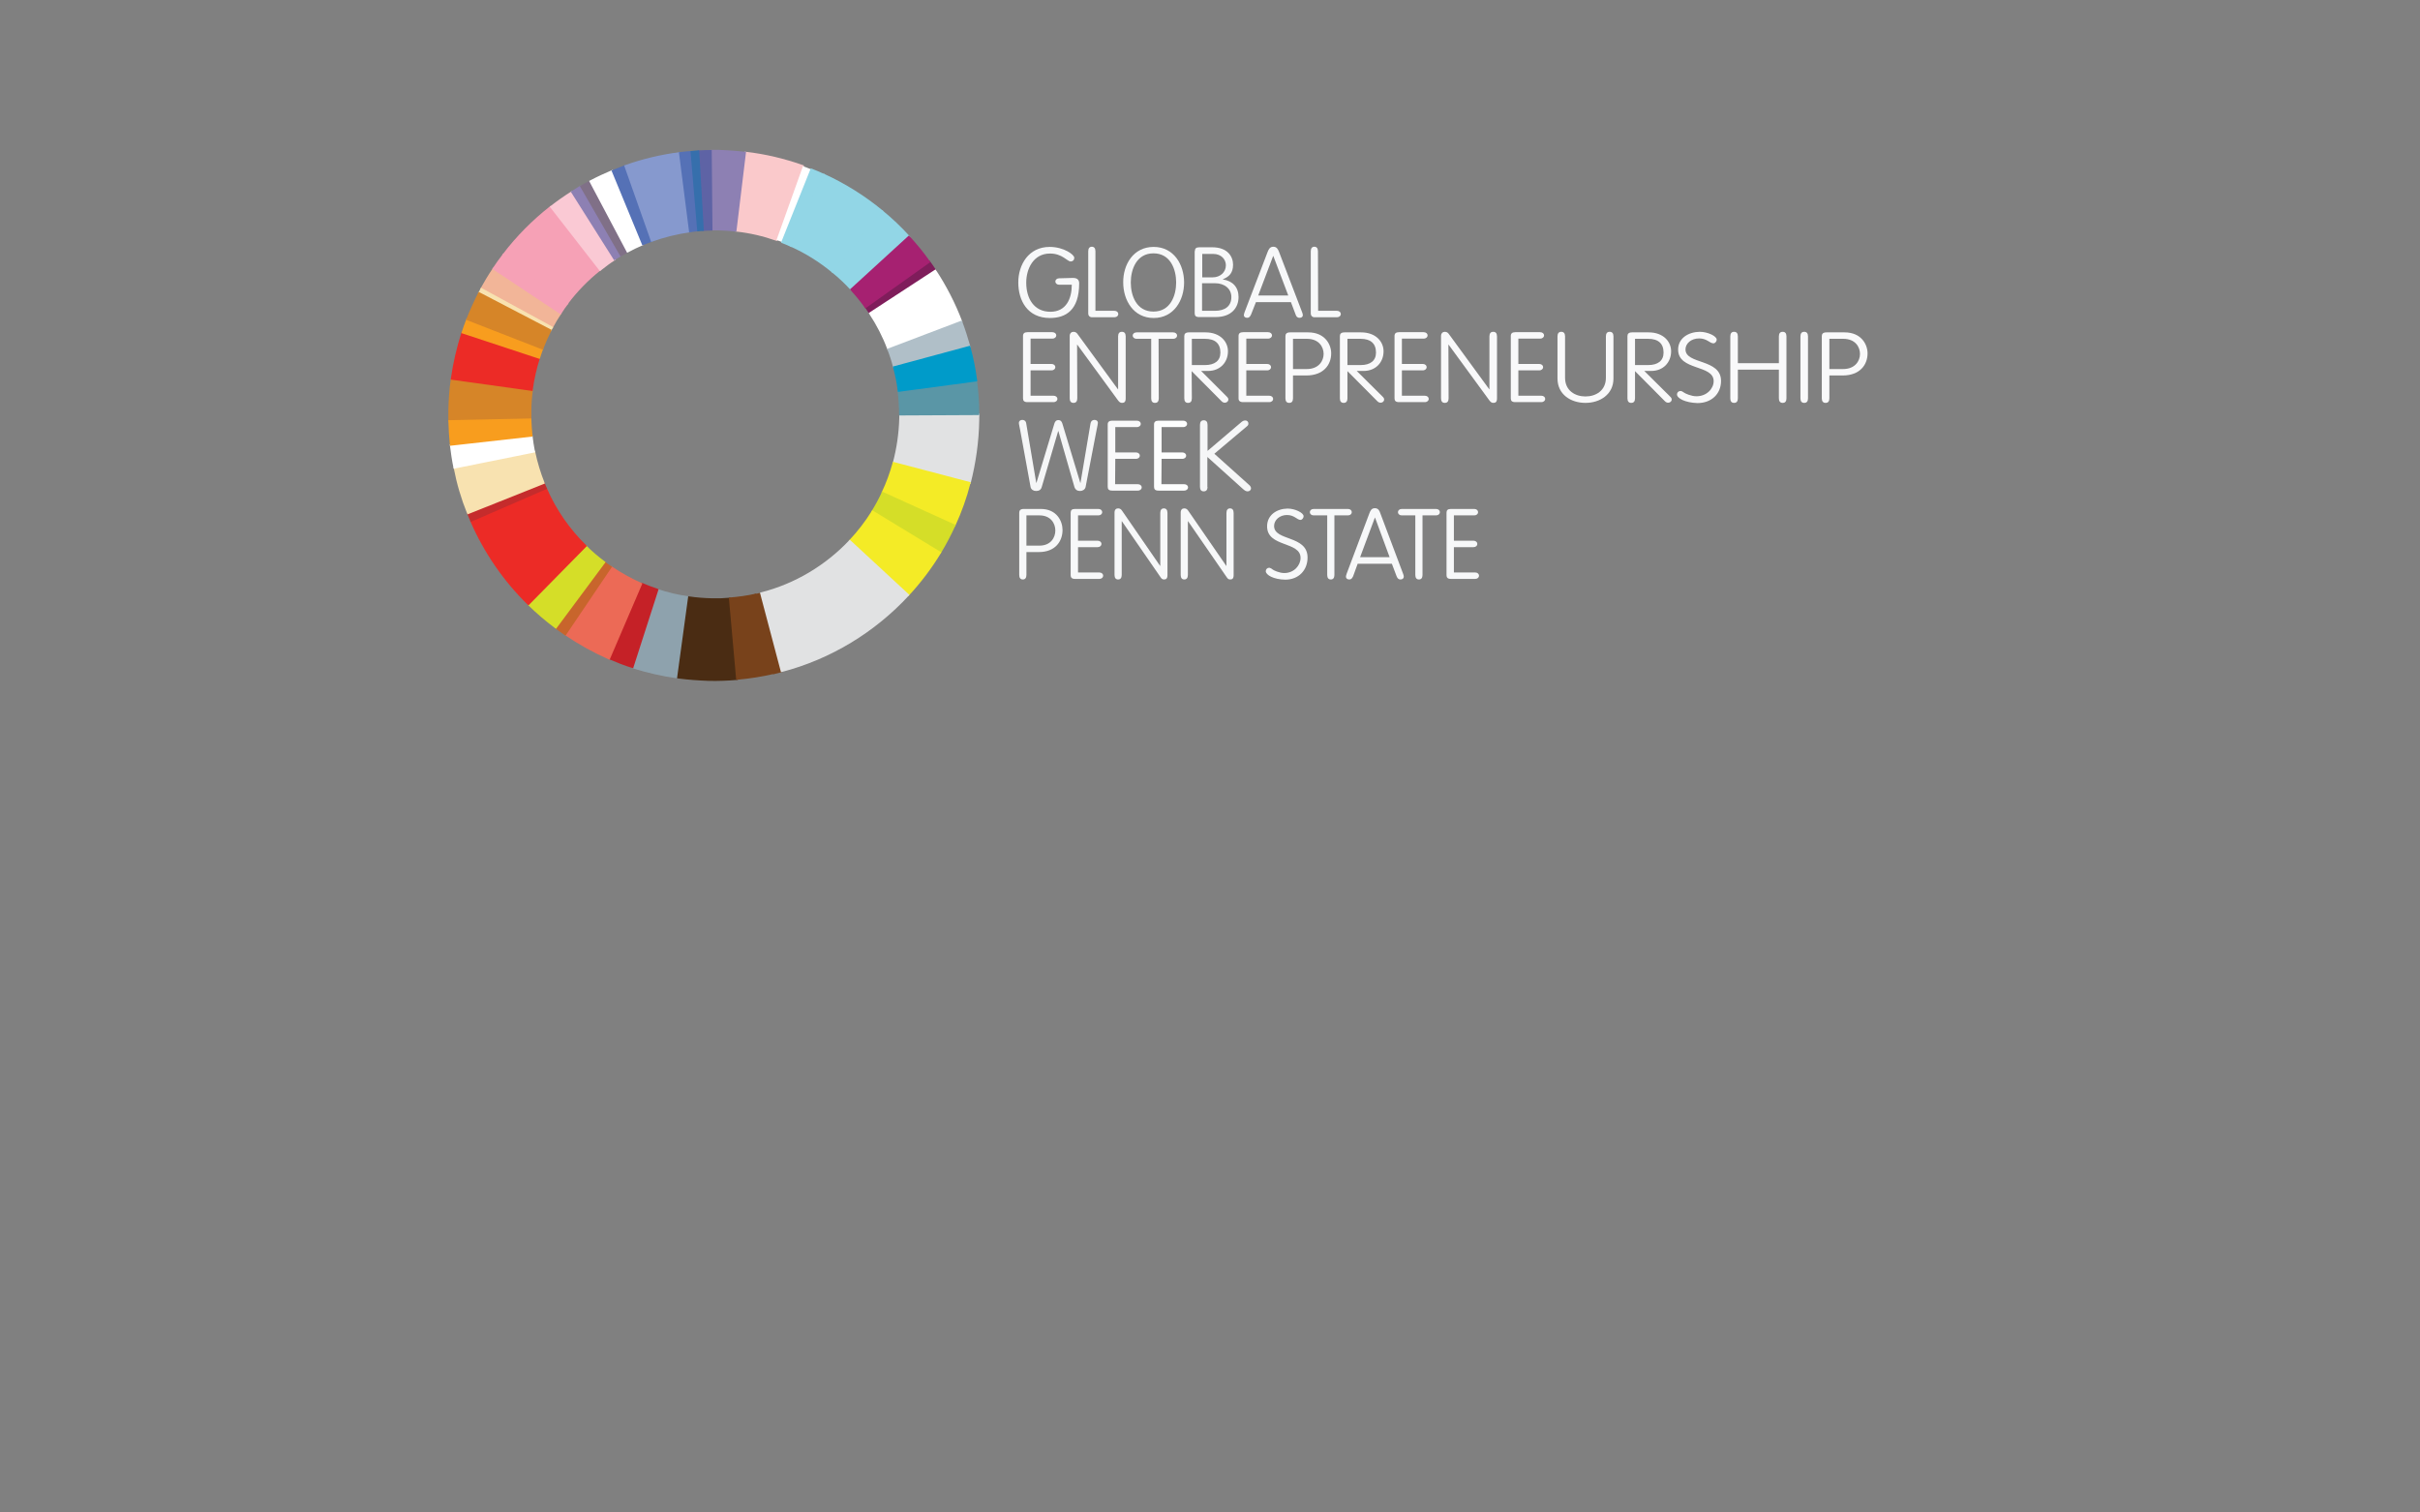 <?xml version="1.0" encoding="utf-8"?>
<!-- Generator: Adobe Illustrator 23.0.2, SVG Export Plug-In . SVG Version: 6.00 Build 0)  -->
<svg version="1.1" id="Layer_1" xmlns="http://www.w3.org/2000/svg" xmlns:xlink="http://www.w3.org/1999/xlink" x="0px" y="0px"
	 viewBox="0 0 1280 800" style="enable-background:new 0 0 1280 800;" xml:space="preserve">
<rect x="0" y="0" width="1280" height="800" fill="#808080" stroke="none"/>
<style type="text/css">
	.st0{display:none;}
	.st1{fill-rule:evenodd;clip-rule:evenodd;fill:#FAC9CB;}
	.st2{fill:none;stroke:#FAC9CB;stroke-width:0.898;stroke-miterlimit:3.864;}
	.st3{fill-rule:evenodd;clip-rule:evenodd;fill:#FFFFFF;}
	.st4{fill-rule:evenodd;clip-rule:evenodd;fill:#92D6E6;}
	.st5{fill:none;stroke:#92D6E6;stroke-width:0.898;stroke-miterlimit:3.864;}
	.st6{fill-rule:evenodd;clip-rule:evenodd;fill:#7F1D5B;}
	.st7{fill:none;stroke:#7F1D5B;stroke-width:0.898;stroke-miterlimit:3.864;}
	.st8{fill:none;stroke:#FFFFFF;stroke-width:0.898;stroke-miterlimit:3.864;}
	.st9{fill-rule:evenodd;clip-rule:evenodd;fill:#B0BFC8;}
	.st10{fill:none;stroke:#B0BFC8;stroke-width:0.898;stroke-miterlimit:3.864;}
	.st11{fill-rule:evenodd;clip-rule:evenodd;fill:#E1E2E3;}
	.st12{fill:none;stroke:#E1E2E3;stroke-width:0.898;stroke-miterlimit:3.864;}
	.st13{fill-rule:evenodd;clip-rule:evenodd;fill:#F4EB26;}
	.st14{fill:none;stroke:#F4EB26;stroke-width:0.898;stroke-miterlimit:3.864;}
	.st15{fill-rule:evenodd;clip-rule:evenodd;fill:#D5DE28;}
	.st16{fill:none;stroke:#D5DE28;stroke-width:0.898;stroke-miterlimit:3.864;}
	.st17{fill-rule:evenodd;clip-rule:evenodd;fill:#78421B;}
	.st18{fill:none;stroke:#78421B;stroke-width:0.898;stroke-miterlimit:3.864;}
	.st19{fill-rule:evenodd;clip-rule:evenodd;fill:#8EA2AD;}
	.st20{fill:none;stroke:#8EA2AD;stroke-width:0.898;stroke-miterlimit:3.864;}
	.st21{fill-rule:evenodd;clip-rule:evenodd;fill:#C52127;}
	.st22{fill:none;stroke:#C52127;stroke-width:0.898;stroke-miterlimit:3.864;}
	.st23{fill-rule:evenodd;clip-rule:evenodd;fill:#EC6A56;}
	.st24{fill:none;stroke:#EC6A56;stroke-width:0.898;stroke-miterlimit:3.864;}
	.st25{fill-rule:evenodd;clip-rule:evenodd;fill:#C8652C;}
	.st26{fill:none;stroke:#C8652C;stroke-width:0.898;stroke-miterlimit:3.864;}
	.st27{fill-rule:evenodd;clip-rule:evenodd;fill:#EC2B26;}
	.st28{fill:none;stroke:#EC2B26;stroke-width:0.898;stroke-miterlimit:3.864;}
	.st29{fill-rule:evenodd;clip-rule:evenodd;fill:#C52C2C;}
	.st30{fill:none;stroke:#C52C2C;stroke-width:0.898;stroke-miterlimit:3.864;}
	.st31{fill-rule:evenodd;clip-rule:evenodd;fill:#F8E2B0;}
	.st32{fill:none;stroke:#F8E2B0;stroke-width:0.898;stroke-miterlimit:3.864;}
	.st33{fill-rule:evenodd;clip-rule:evenodd;fill:#D68528;}
	.st34{fill:none;stroke:#D68528;stroke-width:0.898;stroke-miterlimit:3.864;}
	.st35{fill-rule:evenodd;clip-rule:evenodd;fill:#F2B598;}
	.st36{fill:none;stroke:#F2B598;stroke-width:0.898;stroke-miterlimit:3.864;}
	.st37{fill-rule:evenodd;clip-rule:evenodd;fill:#F6A1B6;}
	.st38{fill:none;stroke:#F6A1B6;stroke-width:0.898;stroke-miterlimit:3.864;}
	.st39{fill-rule:evenodd;clip-rule:evenodd;fill:#FAC9D4;}
	.st40{fill:none;stroke:#FAC9D4;stroke-width:0.898;stroke-miterlimit:3.864;}
	.st41{fill-rule:evenodd;clip-rule:evenodd;fill:#8D80B3;}
	.st42{fill:none;stroke:#8D80B3;stroke-width:0.898;stroke-miterlimit:3.864;}
	.st43{fill-rule:evenodd;clip-rule:evenodd;fill:#807087;}
	.st44{fill:none;stroke:#807087;stroke-width:0.898;stroke-miterlimit:3.864;}
	.st45{fill-rule:evenodd;clip-rule:evenodd;fill:#5571B6;}
	.st46{fill:none;stroke:#5571B6;stroke-width:0.898;stroke-miterlimit:3.864;}
	.st47{fill-rule:evenodd;clip-rule:evenodd;fill:#8699CE;}
	.st48{fill:none;stroke:#8699CE;stroke-width:0.898;stroke-miterlimit:3.864;}
	.st49{fill-rule:evenodd;clip-rule:evenodd;fill:#5E63A5;}
	.st50{fill:none;stroke:#5E63A5;stroke-width:0.898;stroke-miterlimit:3.864;}
	.st51{fill-rule:evenodd;clip-rule:evenodd;fill:#366FAC;}
	.st52{fill:none;stroke:#366FAC;stroke-width:0.898;stroke-miterlimit:3.864;}
	.st53{fill-rule:evenodd;clip-rule:evenodd;fill:#F89D1E;}
	.st54{fill:none;stroke:#F89D1E;stroke-width:0.898;stroke-miterlimit:3.864;}
	.st55{fill-rule:evenodd;clip-rule:evenodd;fill:#4A2C13;}
	.st56{fill:none;stroke:#4A2C13;stroke-width:0.898;stroke-miterlimit:3.864;}
	.st57{fill-rule:evenodd;clip-rule:evenodd;fill:#A62171;}
	.st58{fill:none;stroke:#A62171;stroke-width:0.898;stroke-miterlimit:3.864;}
	.st59{fill-rule:evenodd;clip-rule:evenodd;fill:#5A96A6;}
	.st60{fill:none;stroke:#5A96A6;stroke-width:0.898;stroke-miterlimit:3.864;}
	.st61{fill-rule:evenodd;clip-rule:evenodd;fill:#009BC9;}
	.st62{fill:none;stroke:#009BC9;stroke-width:0.898;stroke-miterlimit:3.864;}
	.st63{fill:#F7F8F9;}
	.st64{fill:#F9F9FA;}
	.st65{fill:#F5F6F7;}
	.st66{fill:#FDFEFE;}
</style>
<g id="background" class="st0">
</g>
<g>
	<g>
		<path class="st1" d="M394.2,80.7c10.6,1.2,20.8,3.7,30.5,7.1l-14,39.1c-6.8-2.4-14-4.1-21.5-4.9L394.2,80.7z"/>
		<path class="st2" d="M394.2,80.7c10.6,1.2,20.8,3.7,30.5,7.1l-14,39.1c-6.8-2.4-14-4.1-21.5-4.9L394.2,80.7z"/>
		<path class="st3" d="M424.7,87.9c1.5,0.5,2.9,1.1,4.4,1.7l-15.3,38.5c-1-0.4-2-0.8-3.1-1.1L424.7,87.9z"/>
		<path class="st4" d="M429.1,89.6c2.2,0.9,4.5,1.8,6.6,2.8l-17.3,37.7c-1.5-0.7-3.1-1.4-4.7-2L429.1,89.6z"/>
		<path class="st5" d="M429.1,89.6c2.2,0.9,4.5,1.8,6.6,2.8l-17.3,37.7c-1.5-0.7-3.1-1.4-4.7-2L429.1,89.6z"/>
		<path class="st4" d="M435.8,92.4c11.1,5.1,21.5,11.6,30.8,19.3l-26.4,31.9c-6.6-5.4-13.9-10-21.7-13.5L435.8,92.4z"/>
		<path class="st5" d="M435.8,92.4c11.1,5.1,21.5,11.6,30.8,19.3l-26.4,31.9c-6.6-5.4-13.9-10-21.7-13.5L435.8,92.4z"/>
		<path class="st6" d="M491.6,138.5c1.1,1.5,2.1,3,3.1,4.5l-34.6,22.6c-0.7-1.1-1.4-2.1-2.2-3.2L491.6,138.5z"/>
		<path class="st7" d="M491.6,138.5c1.1,1.5,2.1,3,3.1,4.5l-34.6,22.6c-0.7-1.1-1.4-2.1-2.2-3.2L491.6,138.5z"/>
		<path class="st3" d="M494.7,143.1c5.5,8.4,10.2,17.5,13.8,27l-38.7,14.6c-2.5-6.7-5.8-13.1-9.7-19L494.7,143.1z"/>
		<path class="st8" d="M494.7,143.1c5.5,8.4,10.2,17.5,13.8,27l-38.7,14.6c-2.5-6.7-5.8-13.1-9.7-19L494.7,143.1z"/>
		<path class="st9" d="M508.5,170.1c1.6,4.3,3,8.7,4.3,13.2l-40,10.8c-0.8-3.2-1.8-6.3-3-9.3L508.5,170.1z"/>
		<path class="st10" d="M508.5,170.1c1.6,4.3,3,8.7,4.3,13.2l-40,10.8c-0.8-3.2-1.8-6.3-3-9.3L508.5,170.1z"/>
		<path class="st11" d="M517.5,222.3c-0.2,11.4-1.8,22.5-4.5,33.1l-40.3-10.6c2-7.6,3.2-15.6,3.4-23.8l0-1.6l41.5-0.2
			C517.5,220.2,517.5,221.2,517.5,222.3"/>
		<path class="st12" d="M517.5,222.3c-0.2,11.4-1.8,22.5-4.5,33.1l-40.3-10.6c2-7.6,3.2-15.6,3.4-23.8l0-1.6l41.5-0.2
			C517.5,220.2,517.5,221.2,517.5,222.3z"/>
		<path class="st13" d="M512.9,255.4c-2,7.8-4.7,15.3-8,22.5l-38.1-17.4c2.4-5,4.3-10.3,5.8-15.7L512.9,255.4z"/>
		<path class="st14" d="M512.9,255.4c-2,7.8-4.7,15.3-8,22.5l-38.1-17.4c2.4-5,4.3-10.3,5.8-15.7L512.9,255.4z"/>
		<path class="st15" d="M504.9,277.9c-2.3,5-4.8,9.8-7.6,14.4l-35.9-21.7c2-3.2,3.8-6.6,5.4-10L504.9,277.9z"/>
		<path class="st16" d="M504.9,277.9c-2.3,5-4.8,9.8-7.6,14.4l-35.9-21.7c2-3.2,3.8-6.6,5.4-10L504.9,277.9z"/>
		<path class="st17" d="M413.3,355.1c-1.3,0.4-2.6,0.7-4,1l-9.7-41.5c0.9-0.2,1.8-0.4,2.7-0.6L413.3,355.1z"/>
		<path class="st18" d="M413.3,355.1c-1.3,0.4-2.6,0.7-4,1l-9.7-41.5c0.9-0.2,1.8-0.4,2.7-0.6L413.3,355.1z"/>
		<path class="st19" d="M358.6,358.4c-8.2-1.1-16.3-3-24-5.4l13.2-41c5.3,1.8,10.9,3.1,16.6,3.9L358.6,358.4z"/>
		<path class="st20" d="M358.6,358.4c-8.2-1.1-16.3-3-24-5.4l13.2-41c5.3,1.8,10.9,3.1,16.6,3.9L358.6,358.4z"/>
		<path class="st21" d="M334.6,352.9c-4.2-1.3-8.2-2.9-12.2-4.6l17-39.6c2.8,1.2,5.6,2.3,8.4,3.2L334.6,352.9z"/>
		<path class="st22" d="M334.6,352.9c-4.2-1.3-8.2-2.9-12.2-4.6l17-39.6c2.8,1.2,5.6,2.3,8.4,3.2L334.6,352.9z"/>
		<path class="st23" d="M299.1,335.6l24.1-35.7c5,3.4,10.4,6.4,16,8.9l-17,39.6C314.1,344.8,306.4,340.5,299.1,335.6"/>
		<path class="st24" d="M299.1,335.6l24.1-35.7c5,3.4,10.4,6.4,16,8.9l-17,39.6C314.1,344.8,306.4,340.5,299.1,335.6z"/>
		<path class="st25" d="M299,335.6c-1.7-1.2-3.4-2.4-5.1-3.6l25.7-34.6c1.1,0.9,2.3,1.7,3.5,2.5L299,335.6z"/>
		<path class="st26" d="M299,335.6c-1.7-1.2-3.4-2.4-5.1-3.6l25.7-34.6c1.1,0.9,2.3,1.7,3.5,2.5L299,335.6z"/>
		<path class="st15" d="M294,332c-5.1-3.8-9.9-7.9-14.4-12.3l30.2-30.8c3.1,3.1,6.4,5.9,9.9,8.5L294,332z"/>
		<path class="st16" d="M294,332c-5.1-3.8-9.9-7.9-14.4-12.3l30.2-30.8c3.1,3.1,6.4,5.9,9.9,8.5L294,332z"/>
		<path class="st27" d="M279.5,319.6c-12.8-12.5-23.1-27.5-30.3-44l39.6-17.2c5,11.5,12.2,21.8,21,30.4L279.5,319.6z"/>
		<path class="st28" d="M279.5,319.6c-12.8-12.5-23.1-27.5-30.3-44l39.6-17.2c5,11.5,12.2,21.8,21,30.4L279.5,319.6z"/>
		<path class="st29" d="M249.2,275.5c-0.6-1.3-1.1-2.7-1.7-4l40.1-16c0.4,0.9,0.8,1.8,1.2,2.8L249.2,275.5z"/>
		<path class="st30" d="M249.2,275.5c-0.6-1.3-1.1-2.7-1.7-4l40.1-16c0.4,0.9,0.8,1.8,1.2,2.8L249.2,275.5z"/>
		<path class="st31" d="M247.5,271.5c-3.1-7.7-5.5-15.8-7.1-24.1l42.2-8.5c1.2,5.7,2.9,11.3,5,16.6L247.5,271.5z"/>
		<path class="st32" d="M247.5,271.5c-3.1-7.7-5.5-15.8-7.1-24.1l42.2-8.5c1.2,5.7,2.9,11.3,5,16.6L247.5,271.5z"/>
		<path class="st33" d="M237.6,217.2c0.1-5.7,0.5-11.3,1.3-16.7l42.5,5.9c-0.5,3.6-0.8,7.3-0.8,11c0,1.5,0,2.9,0,4.3l-43,0.9
			C237.6,220.8,237.6,219,237.6,217.2"/>
		<path class="st34" d="M237.6,217.2c0.1-5.7,0.5-11.3,1.3-16.7l42.5,5.9c-0.5,3.6-0.8,7.3-0.8,11c0,1.5,0,2.9,0,4.3l-43,0.9
			C237.6,220.8,237.6,219,237.6,217.2z"/>
		<path class="st27" d="M238.9,200.4c1.2-8.4,3.1-16.5,5.6-24.4l40.6,13.4c-1.7,5.4-3,11.1-3.8,16.9L238.9,200.4z"/>
		<path class="st28" d="M238.9,200.4c1.2-8.4,3.1-16.5,5.6-24.4l40.6,13.4c-1.7,5.4-3,11.1-3.8,16.9L238.9,200.4z"/>
		<path class="st35" d="M254.6,152.7c2-3.6,4.1-7.1,6.4-10.5l35.4,23.6c-1.6,2.4-3,4.8-4.4,7.4L254.6,152.7z"/>
		<path class="st36" d="M254.6,152.7c2-3.6,4.1-7.1,6.4-10.5l35.4,23.6c-1.6,2.4-3,4.8-4.4,7.4L254.6,152.7z"/>
		<path class="st37" d="M261,142.1c1.7-2.5,3.4-5,5.3-7.4l33.8,25.8c-1.3,1.7-2.5,3.4-3.6,5.2L261,142.1z"/>
		<path class="st38" d="M261,142.1c1.7-2.5,3.4-5,5.3-7.4l33.8,25.8c-1.3,1.7-2.5,3.4-3.6,5.2L261,142.1z"/>
		<path class="st37" d="M266.3,134.7c7.2-9.5,15.7-18,25-25.3l26,33.3c-6.5,5.2-12.3,11.1-17.3,17.8L266.3,134.7z"/>
		<path class="st38" d="M266.3,134.7c7.2-9.5,15.7-18,25-25.3l26,33.3c-6.5,5.2-12.3,11.1-17.3,17.8L266.3,134.7z"/>
		<path class="st39" d="M291.4,109.4c3.6-2.8,7.3-5.4,11.1-7.8l22.6,35.6c-2.7,1.7-5.2,3.6-7.7,5.6L291.4,109.4z"/>
		<path class="st40" d="M291.4,109.4c3.6-2.8,7.3-5.4,11.1-7.8l22.6,35.6c-2.7,1.7-5.2,3.6-7.7,5.6L291.4,109.4z"/>
		<path class="st41" d="M302.5,101.5c1.6-1,3.1-1.9,4.7-2.9l21.1,36.5c-1.1,0.7-2.2,1.3-3.3,2L302.5,101.5z"/>
		<path class="st42" d="M302.5,101.5c1.6-1,3.1-1.9,4.7-2.9l21.1,36.5c-1.1,0.7-2.2,1.3-3.3,2L302.5,101.5z"/>
		<path class="st43" d="M307.3,98.6c1.6-0.9,3.2-1.8,4.9-2.7l19.6,37.3c-1.1,0.6-2.3,1.3-3.4,1.9L307.3,98.6z"/>
		<path class="st44" d="M307.3,98.6c1.6-0.9,3.2-1.8,4.9-2.7l19.6,37.3c-1.1,0.6-2.3,1.3-3.4,1.9L307.3,98.6z"/>
		<path class="st3" d="M312.2,95.9c3.8-2,7.7-3.8,11.7-5.5l16.1,38.8c-2.8,1.2-5.5,2.5-8.1,3.9L312.2,95.9z"/>
		<path class="st8" d="M312.2,95.9c3.8-2,7.7-3.8,11.7-5.5l16.1,38.8c-2.8,1.2-5.5,2.5-8.1,3.9L312.2,95.9z"/>
		<path class="st45" d="M324,90.4c2.2-0.9,4.5-1.8,6.7-2.6l14,39.6c-1.6,0.6-3.1,1.2-4.7,1.8L324,90.4z"/>
		<path class="st46" d="M324,90.4c2.2-0.9,4.5-1.8,6.7-2.6l14,39.6c-1.6,0.6-3.1,1.2-4.7,1.8L324,90.4z"/>
		<path class="st47" d="M330.7,87.8c9.2-3.3,18.9-5.6,28.9-6.9l5.3,41.5c-7,1-13.8,2.7-20.2,5L330.7,87.8z"/>
		<path class="st48" d="M330.7,87.8c9.2-3.3,18.9-5.6,28.9-6.9l5.3,41.5c-7,1-13.8,2.7-20.2,5L330.7,87.8z"/>
		<path class="st41" d="M394.1,80.7l-5,41.3c-3-0.3-6-0.5-9.1-0.6c-1.2,0-2.4,0-3.6,0l-0.4-41.7c1.4,0,2.7,0,4,0
			C384.9,79.9,389.5,80.2,394.1,80.7"/>
		<path class="st42" d="M394.1,80.7l-5,41.3c-3-0.3-6-0.5-9.1-0.6c-1.2,0-2.4,0-3.6,0l-0.4-41.7c1.4,0,2.7,0,4,0
			C384.9,79.9,389.5,80.2,394.1,80.7z"/>
		<path class="st49" d="M376,79.8l0.4,41.7c-1.5,0-3.1,0.1-4.6,0.2L369.5,80C371.6,79.9,373.8,79.8,376,79.8"/>
		<path class="st50" d="M376,79.8l0.4,41.7c-1.5,0-3.1,0.1-4.6,0.2L369.5,80C371.6,79.9,373.8,79.8,376,79.8z"/>
		<path class="st45" d="M359.6,80.9c2-0.2,4-0.5,6-0.6l3.5,41.6c-1.4,0.1-2.8,0.3-4.2,0.5L359.6,80.9z"/>
		<path class="st46" d="M359.6,80.9c2-0.2,4-0.5,6-0.6l3.5,41.6c-1.4,0.1-2.8,0.3-4.2,0.5L359.6,80.9z"/>
		<path class="st51" d="M369.4,80l2.4,41.7c-0.9,0.1-1.8,0.1-2.6,0.2l-3.5-41.6C366.9,80.1,368.2,80.1,369.4,80"/>
		<path class="st52" d="M369.4,80l2.4,41.7c-0.9,0.1-1.8,0.1-2.6,0.2l-3.5-41.6C366.9,80.1,368.2,80.1,369.4,80z"/>
		<path class="st31" d="M254.6,152.8l37.4,20.4c-0.3,0.5-0.5,1-0.8,1.5L253.4,155C253.8,154.2,254.2,153.5,254.6,152.8"/>
		<path class="st32" d="M254.6,152.8l37.4,20.4c-0.3,0.5-0.5,1-0.8,1.5L253.4,155C253.8,154.2,254.2,153.5,254.6,152.8z"/>
		<path class="st53" d="M244.6,175.9c0.8-2.4,1.6-4.7,2.5-7l39.8,15.5c-0.6,1.6-1.2,3.2-1.7,4.9L244.6,175.9z"/>
		<path class="st54" d="M244.6,175.9c0.8-2.4,1.6-4.7,2.5-7l39.8,15.5c-0.6,1.6-1.2,3.2-1.7,4.9L244.6,175.9z"/>
		<path class="st33" d="M286.9,184.4l-39.8-15.5c1.9-4.8,4-9.4,6.3-13.9l37.8,19.7C289.6,177.9,288.2,181.1,286.9,184.4"/>
		<path class="st34" d="M286.9,184.4l-39.8-15.5c1.9-4.8,4-9.4,6.3-13.9l37.8,19.7C289.6,177.9,288.2,181.1,286.9,184.4z"/>
		<path class="st55" d="M358.6,358.4l5.8-42.5c4,0.6,8,0.9,12.1,1c3.2,0.1,6.3,0,9.5-0.3l3.8,42.6c-4.8,0.4-9.8,0.6-14.7,0.5
			C369.5,359.5,364,359.1,358.6,358.4"/>
		<path class="st56" d="M358.6,358.4l5.8-42.5c4,0.6,8,0.9,12.1,1c3.2,0.1,6.3,0,9.5-0.3l3.8,42.6c-4.8,0.4-9.8,0.6-14.7,0.5
			C369.5,359.5,364,359.1,358.6,358.4z"/>
		<path class="st17" d="M409.3,356c-6.4,1.5-12.9,2.5-19.5,3.1l-3.8-42.6c4.6-0.4,9.2-1,13.6-2L409.3,356z"/>
		<path class="st18" d="M409.3,356c-6.4,1.5-12.9,2.5-19.5,3.1l-3.8-42.6c4.6-0.4,9.2-1,13.6-2L409.3,356z"/>
		<path class="st4" d="M466.7,111.8c5,4.1,9.7,8.6,14.1,13.4l-30.5,27.9c-3.1-3.4-6.4-6.5-10-9.4L466.7,111.8z"/>
		<path class="st5" d="M466.7,111.8c5,4.1,9.7,8.6,14.1,13.4l-30.5,27.9c-3.1-3.4-6.4-6.5-10-9.4L466.7,111.8z"/>
		<path class="st57" d="M491.5,138.5l-33.7,24c-2.3-3.3-4.9-6.4-7.6-9.4l30.5-27.9C484.6,129.4,488.2,133.8,491.5,138.5"/>
		<path class="st58" d="M491.5,138.5l-33.7,24c-2.3-3.3-4.9-6.4-7.6-9.4l30.5-27.9C484.6,129.4,488.2,133.8,491.5,138.5z"/>
		<path class="st3" d="M240.3,247.4c-0.8-3.9-1.4-8-1.9-12l42.8-4.9c0.3,2.8,0.8,5.6,1.3,8.4L240.3,247.4z"/>
		<path class="st8" d="M240.3,247.4c-0.8-3.9-1.4-8-1.9-12l42.8-4.9c0.3,2.8,0.8,5.6,1.3,8.4L240.3,247.4z"/>
		<path class="st53" d="M237.6,222.7l43-0.9c0.1,2.9,0.3,5.8,0.6,8.7l-42.8,4.8C238,231.1,237.7,226.9,237.6,222.7"/>
		<path class="st54" d="M237.6,222.7l43-0.9c0.1,2.9,0.3,5.8,0.6,8.7l-42.8,4.8C238,231.1,237.7,226.9,237.6,222.7z"/>
		<path class="st13" d="M497.3,292.3c-4.9,8.1-10.6,15.6-16.9,22.4l-30.9-28.6c4.5-4.8,8.5-10,12-15.6L497.3,292.3z"/>
		<path class="st14" d="M497.3,292.3c-4.9,8.1-10.6,15.6-16.9,22.4l-30.9-28.6c4.5-4.8,8.5-10,12-15.6L497.3,292.3z"/>
		<path class="st11" d="M413.4,355l-10.9-41.2c18.2-4.6,34.4-14.4,47-27.7l30.9,28.6C462.5,334,439.4,348.2,413.4,355"/>
		<path class="st12" d="M413.4,355l-10.9-41.2c18.2-4.6,34.4-14.4,47-27.7l30.9,28.6C462.5,334,439.4,348.2,413.4,355z"/>
		<path class="st59" d="M475.2,206.7l41.1-5.5c0.8,5.9,1.2,11.8,1.2,17.9l-41.5,0.2C476,215.1,475.7,210.9,475.2,206.7"/>
		<path class="st60" d="M475.2,206.7l41.1-5.5c0.8,5.9,1.2,11.8,1.2,17.9l-41.5,0.2C476,215.1,475.7,210.9,475.2,206.7z"/>
		<path class="st61" d="M512.8,183.4c1.6,5.8,2.8,11.8,3.6,17.9l-41.1,5.5c-0.5-4.3-1.4-8.5-2.5-12.6L512.8,183.4z"/>
		<path class="st62" d="M512.8,183.4c1.6,5.8,2.8,11.8,3.6,17.9l-41.1,5.5c-0.5-4.3-1.4-8.5-2.5-12.6L512.8,183.4z"/>
	</g>
</g>
<g>
	<path class="st63" d="M567.5,147c2.7,0,3.3,1.4,3.3,2.9c0,14.3-7.2,18.3-15.5,18.3c-11.9,0-16.7-9.3-16.7-18.8
		c0-9.2,5.3-18.8,16.6-18.8c7.5,0,13,4.1,13,5.7c0,1.4-0.9,2-1.9,2c-1.8,0-4.4-4.2-10.9-4.2c-8.9,0-12.6,8.2-12.6,15.4
		c0,8.4,4.1,15.4,12.8,15.4c8.3,0,11.3-6.9,11.3-14.3h-6.7c-1.2,0-2-0.8-2-1.7c0-0.9,0.8-1.7,2-1.7L567.5,147L567.5,147z"/>
	<path class="st63" d="M579.5,164.4h10c1.2,0,2,0.8,2,1.7c0,0.9-0.8,1.7-2,1.7h-12c-1.1,0-1.9-0.8-1.9-1.9v-33
		c0-1.6,0.7-2.4,1.9-2.4s1.9,0.8,1.9,2.4V164.4z"/>
	<path class="st63" d="M610.2,130.6c10.7,0,16.1,9.4,16.1,18.8c0,9.4-5.4,18.8-16.1,18.8s-16.1-9.4-16.1-18.8
		C594,140,599.4,130.6,610.2,130.6z M622.1,149.4c0-6.9-3-15.4-12-15.4c-8.9,0-12,8.4-12,15.4s3,15.4,12,15.4
		S622.1,156.3,622.1,149.4z"/>
	<path class="st63" d="M632,132.8c0-1.3,0.6-2,2.3-2h6.9c8.3,0,11,5.1,11,9.2c0,4.4-2.1,6.4-5.4,7.7v0.1c5.2,0.8,8.3,4.1,8.3,9.3
		c0,5.6-3.7,10.6-12.1,10.6h-8.8c-1.7,0-2.3-0.7-2.3-2V132.8z M635.8,146.7h5.6c4,0,7-2.7,7-6.4c0-3-2.3-6-6.8-6h-5.7V146.7z
		 M635.8,164.4h6.8c5.4,0,8.7-2.5,8.7-7.3c0-4.3-3.5-7.3-8.7-7.3h-6.8V164.4z"/>
	<path class="st63" d="M661.7,166.4c-0.5,0.9-0.8,1.7-2.1,1.7c-1.1,0-1.7-0.7-1.7-1.4c0-0.4,0.2-1,0.4-1.6l12.2-31.9
		c0.5-1.2,1.1-2.7,3-2.7s2.5,1.5,3,2.7l12.2,31.9c0.2,0.5,0.4,1.1,0.4,1.6c0,0.8-0.6,1.4-1.7,1.4c-1.3,0-1.8-0.8-2.1-1.7l-2.5-6.6
		h-18.5L661.7,166.4z M673.5,135.4h-0.1l-7.9,20.9h15.9L673.5,135.4z"/>
	<path class="st63" d="M697.2,164.4h10c1.2,0,2,0.8,2,1.7c0,0.9-0.8,1.7-2,1.7h-12c-1.1,0-1.9-0.8-1.9-1.9v-33
		c0-1.6,0.7-2.4,1.9-2.4c1.2,0,1.9,0.8,1.9,2.4L697.2,164.4L697.2,164.4z"/>
</g>
<g>
	<path class="st64" d="M545.1,209.3h12.1c1.3,0,2.1,0.8,2.1,1.7c0,0.9-0.8,1.7-2.1,1.7h-13.7c-1.8,0-2.4-0.7-2.4-2v-33
		c0-1.3,0.7-2,2.4-2h13.1c1.3,0,2.1,0.8,2.1,1.7c0,0.9-0.8,1.7-2.1,1.7h-11.5v13.4h11c1.3,0,2.1,0.8,2.1,1.7c0,0.9-0.8,1.7-2.1,1.7
		h-11L545.1,209.3L545.1,209.3z"/>
	<path class="st64" d="M569.8,210.7c0,1.6-0.7,2.4-2,2.4s-2-0.8-2-2.4v-33c0-1.4,0.9-2.2,2-2.2s1.8,0.6,2.3,1.4l21.2,29h0.1v-28
		c0-1.6,0.7-2.4,2-2.4s2,0.8,2,2.4v32.9c0,1.8-0.8,2.3-1.9,2.3c-1,0-1.5-0.5-2.2-1.4l-21.5-29.4h-0.1L569.8,210.7L569.8,210.7z"/>
	<path class="st64" d="M612.9,210.7c0,1.6-0.7,2.4-2,2.4s-2-0.8-2-2.4v-31.5h-7.7c-1.3,0-2.1-0.8-2.1-1.7c0-0.9,0.8-1.7,2.1-1.7
		h19.3c1.3,0,2.1,0.8,2.1,1.7c0,0.9-0.8,1.7-2.1,1.7h-7.7L612.9,210.7L612.9,210.7z"/>
	<path class="st64" d="M630.4,210.7c0,1.6-0.7,2.4-2,2.4s-2-0.8-2-2.4v-32.9c0-1.2,0.6-2,2.5-2h8.7c7.8,0,11.9,4.9,11.9,10
		c0,5.9-4.2,10.4-10.5,10.4h-3.7l13.6,13.6c0.6,0.6,0.8,0.9,0.8,1.6c0,0.9-0.9,1.6-1.8,1.6c-0.7,0-1.2-0.2-1.8-0.8l-15.8-15.9
		L630.4,210.7L630.4,210.7z M630.4,193.1h6.9c5.2,0,8.2-2.3,8.2-6.6c0-4.8-2.8-7.3-8.2-7.3h-6.9V193.1z"/>
	<path class="st64" d="M659.2,209.3h12.1c1.3,0,2.1,0.8,2.1,1.7c0,0.9-0.8,1.7-2.1,1.7h-13.7c-1.8,0-2.5-0.7-2.5-2v-33
		c0-1.3,0.7-2,2.5-2h13.1c1.3,0,2.1,0.8,2.1,1.7c0,0.9-0.8,1.7-2.1,1.7h-11.5v13.4h11c1.3,0,2.1,0.8,2.1,1.7c0,0.9-0.8,1.7-2.1,1.7
		h-11V209.3z"/>
	<path class="st64" d="M683.9,210.7c0,1.6-0.7,2.4-2,2.4s-2-0.8-2-2.4v-32.9c0-1.2,0.6-2,2.5-2h9.5c9,0,12.2,6.5,12.2,11.1
		c0,6.1-4.1,11.7-13.2,11.7h-7L683.9,210.7L683.9,210.7z M683.9,195.2h7.3c6.3,0,8.9-4.3,8.9-8c0-3.7-2.5-8-8.9-8h-7.3V195.2z"/>
	<path class="st64" d="M712.7,210.7c0,1.6-0.7,2.4-2,2.4s-2-0.8-2-2.4v-32.9c0-1.2,0.6-2,2.5-2h8.7c7.8,0,11.9,4.9,11.9,10
		c0,5.9-4.2,10.4-10.5,10.4h-3.7l13.7,13.6c0.6,0.6,0.8,0.9,0.8,1.6c0,0.9-0.9,1.6-1.8,1.6c-0.7,0-1.2-0.2-1.8-0.8l-15.8-15.9
		L712.7,210.7L712.7,210.7z M712.7,193.1h6.9c5.2,0,8.2-2.3,8.2-6.6c0-4.8-2.8-7.3-8.2-7.3h-6.9V193.1z"/>
	<path class="st64" d="M741.5,209.3h12.1c1.3,0,2.1,0.8,2.1,1.7c0,0.9-0.8,1.7-2.1,1.7H740c-1.8,0-2.4-0.7-2.4-2v-33
		c0-1.3,0.7-2,2.4-2H753c1.3,0,2.1,0.8,2.1,1.7c0,0.9-0.8,1.7-2.1,1.7h-11.5v13.4h11c1.3,0,2.1,0.8,2.1,1.7c0,0.9-0.8,1.7-2.1,1.7
		h-11V209.3z"/>
	<path class="st64" d="M766.2,210.7c0,1.6-0.7,2.4-2,2.4s-2-0.8-2-2.4v-33c0-1.4,0.9-2.2,2-2.2s1.8,0.6,2.3,1.4l21.2,29h0.1v-28
		c0-1.6,0.7-2.4,2-2.4s2,0.8,2,2.4v32.9c0,1.8-0.8,2.3-1.9,2.3c-1,0-1.5-0.5-2.2-1.4l-21.5-29.4h-0.1L766.2,210.7L766.2,210.7z"/>
	<path class="st64" d="M803.1,209.3h12.1c1.3,0,2.1,0.8,2.1,1.7c0,0.9-0.8,1.7-2.1,1.7h-13.7c-1.8,0-2.4-0.7-2.4-2v-33
		c0-1.3,0.7-2,2.4-2h13.1c1.3,0,2.1,0.8,2.1,1.7c0,0.9-0.8,1.7-2.1,1.7h-11.5v13.4h11c1.3,0,2.1,0.8,2.1,1.7c0,0.9-0.8,1.7-2.1,1.7
		h-11V209.3z"/>
	<path class="st64" d="M823.8,177.9c0-1.6,0.7-2.4,2-2.4s2,0.8,2,2.4v21.9c0,6.8,5.3,9.9,10.8,9.9s10.8-3.1,10.8-9.9v-21.9
		c0-1.6,0.7-2.4,2-2.4s2,0.8,2,2.4v22.3c0,8.5-7.2,12.9-14.8,12.9c-7.7,0-14.8-4.4-14.8-12.9V177.9z"/>
	<path class="st64" d="M864.8,210.7c0,1.6-0.7,2.4-2,2.4s-2-0.8-2-2.4v-32.9c0-1.2,0.6-2,2.5-2h8.7c7.8,0,11.9,4.9,11.9,10
		c0,5.9-4.2,10.4-10.5,10.4h-3.7l13.7,13.6c0.6,0.6,0.8,0.9,0.8,1.6c0,0.9-0.9,1.6-1.8,1.6c-0.7,0-1.2-0.2-1.8-0.8l-15.8-15.9
		L864.8,210.7L864.8,210.7z M864.8,193.1h6.9c5.2,0,8.2-2.3,8.2-6.6c0-4.8-2.8-7.3-8.2-7.3h-6.9V193.1z"/>
	<path class="st64" d="M887,208.6c0-1,0.8-1.8,1.9-1.8c0.5,0,1.4,0.5,1.9,0.9s3.7,1.9,6.5,1.9c5.5,0,9.1-4.1,9.1-8
		c0-8.9-18.8-5.4-18.8-16.7c0-6,5.4-9.3,11.4-9.4c4.3,0,9,2.3,9,4.1c0,1.1-0.9,2-1.7,2c-2,0-3.4-2.6-7.6-2.6c-4.2,0-7.2,2.7-7.2,5.8
		c0,8.1,18.8,4.8,18.8,16.7c0,6.7-4.9,11.7-12.5,11.7C891.4,213,887,210.7,887,208.6z"/>
	<path class="st64" d="M919.2,210.7c0,1.6-0.7,2.4-2,2.4s-2-0.8-2-2.4v-32.8c0-1.6,0.7-2.4,2-2.4s2,0.8,2,2.4v14.2h21.7v-14.2
		c0-1.6,0.7-2.4,2-2.4s2,0.8,2,2.4v32.8c0,1.6-0.7,2.4-2,2.4s-2-0.8-2-2.4v-15.2h-21.7V210.7z"/>
	<path class="st64" d="M956.3,210.7c0,1.6-0.7,2.4-2,2.4s-2-0.8-2-2.4v-32.8c0-1.6,0.7-2.4,2-2.4s2,0.8,2,2.4V210.7z"/>
	<path class="st64" d="M967.6,210.7c0,1.6-0.7,2.4-2,2.4s-2-0.8-2-2.4v-32.9c0-1.2,0.6-2,2.5-2h9.5c9,0,12.2,6.5,12.2,11.1
		c0,6.1-4.1,11.7-13.2,11.7h-7L967.6,210.7L967.6,210.7z M967.6,195.2h7.3c6.3,0,8.9-4.3,8.9-8c0-3.7-2.5-8-8.9-8h-7.3V195.2z"/>
</g>
<g>
	<path class="st65" d="M557.7,224c0.3-0.9,0.8-1.8,2.1-1.8s1.8,0.9,2.1,1.8l9.5,31.4h0.1l5.3-31.4c0.3-1.5,1.2-1.9,2.1-1.9
		c1,0,1.8,0.5,1.8,1.6c0,0.4-0.3,1.9-0.7,3.8l-5.8,30.1c-0.3,1.4-1.7,2.1-2.9,2.1c-1.4,0-2.5-0.6-3-2.1l-8.5-29.6h-0.1l-8.7,29.6
		c-0.4,1.5-1.5,2.1-3,2.1c-1.3,0-2.6-0.7-2.9-2.1l-5.5-30.1c-0.6-3-0.7-3.4-0.7-3.8c0-1,0.8-1.6,1.8-1.6c0.9,0,1.9,0.4,2.1,1.9
		l5.3,31.4h0.1L557.7,224z"/>
	<path class="st64" d="M589.8,256.1h12c1.3,0,2.1,0.8,2.1,1.7s-0.8,1.7-2.1,1.7h-13.5c-1.8,0-2.4-0.7-2.4-2v-33c0-1.3,0.7-2,2.4-2
		h13c1.3,0,2.1,0.8,2.1,1.7c0,0.9-0.8,1.7-2.1,1.7h-11.4v13.4h10.9c1.3,0,2.1,0.8,2.1,1.7c0,0.9-0.8,1.7-2.1,1.7h-10.9L589.8,256.1
		L589.8,256.1z"/>
	<path class="st66" d="M614.3,256.1h12c1.3,0,2.1,0.8,2.1,1.7s-0.8,1.7-2.1,1.7h-13.5c-1.8,0-2.4-0.7-2.4-2v-33c0-1.3,0.7-2,2.4-2
		h13c1.3,0,2.1,0.8,2.1,1.7c0,0.9-0.8,1.7-2.1,1.7h-11.4v13.4h10.9c1.3,0,2.1,0.8,2.1,1.7c0,0.9-0.8,1.7-2.1,1.7h-10.9L614.3,256.1
		L614.3,256.1z"/>
	<path class="st65" d="M638.7,257.5c0,1.6-0.7,2.4-2,2.4c-1.3,0-2-0.8-2-2.4v-32.8c0-1.6,0.7-2.4,2-2.4c1.3,0,2,0.8,2,2.4v13.8
		l17.5-14.9c0.9-0.8,1.5-1.2,2.4-1.2c1.2,0,1.7,0.8,1.7,1.6c0,0.6-0.1,1-0.9,1.6L642.3,240l18.5,16.6c0.6,0.5,0.9,1.2,0.9,1.7
		c0,0.8-0.7,1.6-1.8,1.6c-0.9,0-1.6-0.5-2.4-1.2l-18.9-17V257.5z"/>
</g>
<g>
	<path class="st63" d="M542.9,304.1c0,1.6-0.7,2.4-1.9,2.4s-1.9-0.8-1.9-2.4v-32.9c0-1.2,0.6-2,2.4-2h9c8.5,0,11.5,6.5,11.5,11.1
		c0,6.1-3.9,11.7-12.5,11.7h-6.6L542.9,304.1L542.9,304.1z M542.9,288.6h6.9c6,0,8.4-4.3,8.4-8c0-3.7-2.4-8-8.4-8h-6.9V288.6z"/>
	<path class="st63" d="M570.1,302.8h11.4c1.2,0,2,0.8,2,1.7s-0.8,1.7-2,1.7h-12.9c-1.7,0-2.3-0.7-2.3-2v-33c0-1.3,0.6-2,2.3-2H581
		c1.2,0,2,0.8,2,1.7s-0.8,1.7-2,1.7h-10.8V286h10.4c1.2,0,2,0.8,2,1.7s-0.8,1.7-2,1.7h-10.4V302.8z"/>
	<path class="st63" d="M593.3,304.1c0,1.6-0.7,2.4-1.9,2.4s-1.9-0.8-1.9-2.4v-33c0-1.5,0.8-2.2,1.9-2.2s1.7,0.6,2.2,1.4l20,29h0.1
		v-28c0-1.6,0.7-2.4,1.9-2.4s1.9,0.8,1.9,2.4v32.9c0,1.8-0.7,2.3-1.8,2.3c-1,0-1.4-0.5-2-1.4l-20.3-29.4h-0.1L593.3,304.1
		L593.3,304.1z"/>
	<path class="st63" d="M628.3,304.1c0,1.6-0.7,2.4-1.9,2.4s-1.9-0.8-1.9-2.4v-33c0-1.5,0.8-2.2,1.9-2.2s1.7,0.6,2.2,1.4l20,29h0.1
		v-28c0-1.6,0.7-2.4,1.9-2.4s1.9,0.8,1.9,2.4v32.9c0,1.8-0.7,2.3-1.8,2.3c-1,0-1.4-0.5-2-1.4l-20.3-29.4h-0.1L628.3,304.1
		L628.3,304.1z"/>
	<path class="st63" d="M669.5,302.1c0-1,0.8-1.8,1.8-1.8c0.4,0,1.4,0.5,1.8,0.9c0.4,0.4,3.5,1.9,6.2,1.9c5.2,0,8.6-4.1,8.6-8
		c0-8.9-17.7-5.5-17.7-16.7c0-6,5.1-9.3,10.8-9.4c4.1,0,8.5,2.3,8.5,4c0,1.1-0.9,2-1.6,2c-1.9,0-3.2-2.6-7.2-2.6
		c-3.9,0-6.8,2.7-6.8,5.8c0,8.1,17.7,4.8,17.7,16.7c0,6.7-4.7,11.7-11.8,11.7C673.6,306.5,669.5,304.1,669.5,302.1z"/>
	<path class="st63" d="M705.8,304.1c0,1.6-0.7,2.4-1.9,2.4s-1.9-0.8-1.9-2.4v-31.5h-7.2c-1.2,0-2-0.8-2-1.7s0.8-1.7,2-1.7H713
		c1.2,0,2,0.8,2,1.7s-0.8,1.7-2,1.7h-7.2V304.1z"/>
	<path class="st63" d="M715.7,304.8c-0.5,0.9-0.8,1.7-2.1,1.7c-1.1,0-1.7-0.7-1.7-1.5c0-0.4,0.2-1,0.4-1.6l12-31.9
		c0.5-1.2,1-2.7,2.9-2.7c1.9,0,2.5,1.5,2.9,2.7l12,31.9c0.2,0.5,0.4,1.1,0.4,1.6c0,0.8-0.6,1.5-1.7,1.5c-1.3,0-1.7-0.8-2.1-1.7
		l-2.5-6.6h-18.1L715.7,304.8z M727.3,273.8h-0.1l-7.8,20.9H735L727.3,273.8z"/>
	<path class="st63" d="M752.4,304.1c0,1.6-0.7,2.4-1.9,2.4s-1.9-0.8-1.9-2.4v-31.5h-7.2c-1.2,0-2-0.8-2-1.7s0.8-1.7,2-1.7h18.2
		c1.2,0,2,0.8,2,1.7s-0.8,1.7-2,1.7h-7.2V304.1z"/>
	<path class="st63" d="M768.9,302.8h11.4c1.2,0,2,0.8,2,1.7s-0.8,1.7-2,1.7h-12.9c-1.7,0-2.3-0.7-2.3-2v-33c0-1.3,0.6-2,2.3-2h12.4
		c1.2,0,2,0.8,2,1.7s-0.8,1.7-2,1.7H769V286h10.4c1.2,0,2,0.8,2,1.7s-0.8,1.7-2,1.7h-10.4V302.8z"/>
</g>
</svg>
